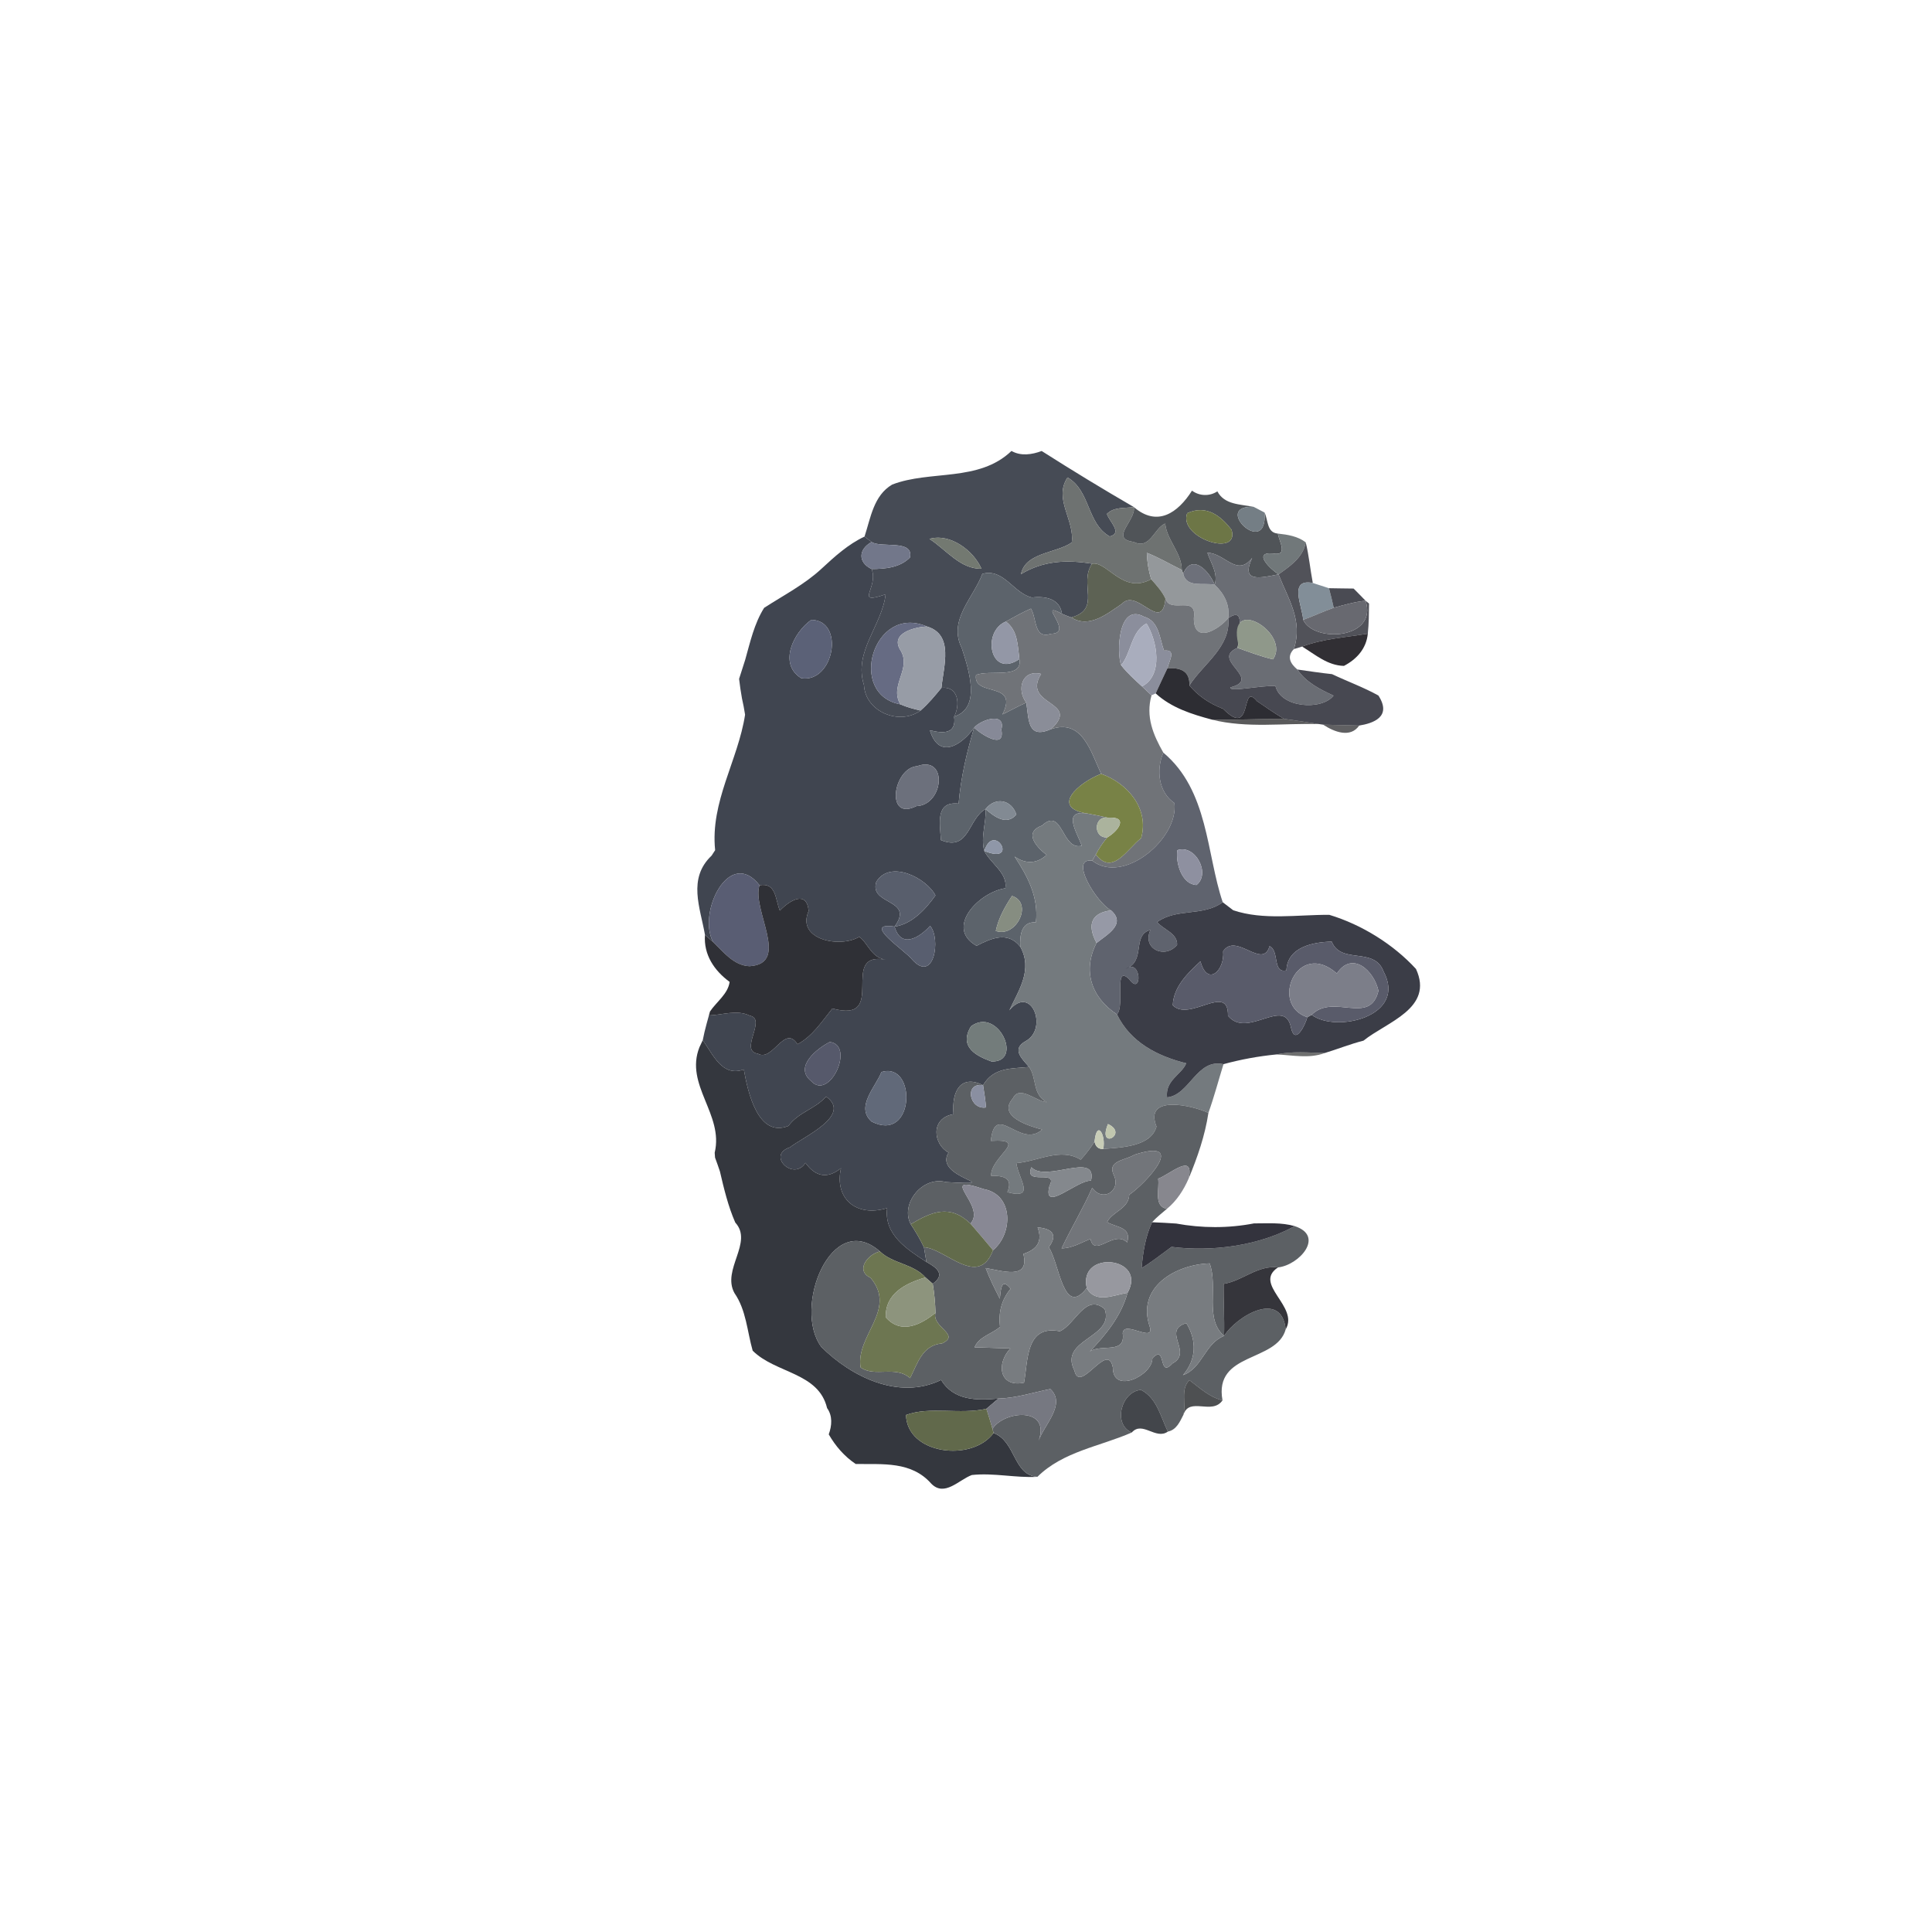 <?xml version="1.0" encoding="UTF-8" ?>
<!DOCTYPE svg PUBLIC "-//W3C//DTD SVG 1.1//EN" "http://www.w3.org/Graphics/SVG/1.1/DTD/svg11.dtd">
<svg width="384pt" height="384pt" viewBox="0 0 384 384" version="1.1" xmlns="http://www.w3.org/2000/svg">
<g id="#00000010">
</g>
<g id="#0000001a">
</g>
<g id="#00000022">
</g>
<g id="#191b2176">
</g>
<g id="#464b55fd">
<path fill="#464b55" opacity="1.00" d=" M 177.33 96.31 C 184.90 93.39 194.53 95.87 201.04 89.63 C 202.91 90.70 205.12 90.36 207.04 89.64 C 213.07 93.48 219.18 97.20 225.37 100.79 C 223.55 101.04 221.42 100.73 220.01 102.14 C 220.45 103.63 223.21 105.94 220.57 106.63 C 215.97 104.04 216.79 97.58 212.18 94.90 C 209.35 99.15 213.62 103.34 213.02 107.83 C 209.82 110.02 203.86 109.75 202.92 114.12 C 207.27 111.49 211.81 111.20 217.06 112.04 C 214.33 116.02 219.00 121.03 212.93 122.73 C 212.30 122.51 211.68 122.26 211.07 122.00 C 210.70 119.15 208.01 118.41 205.11 118.76 C 201.46 117.94 199.48 112.87 195.25 114.06 C 193.44 118.89 188.38 123.26 191.16 128.80 C 192.48 132.93 195.15 140.70 189.64 142.43 C 190.88 140.10 190.55 136.34 187.12 136.71 C 187.52 132.47 189.68 126.09 184.20 124.51 C 173.58 119.97 168.31 138.03 178.95 139.99 C 180.24 140.56 181.59 140.91 182.96 141.23 C 178.75 144.27 172.00 141.47 171.72 136.16 C 169.60 129.49 175.28 124.41 176.03 118.12 C 169.63 120.32 174.71 116.83 173.24 113.10 C 175.94 113.08 178.86 112.84 180.87 110.80 C 181.64 107.16 175.11 108.97 173.24 107.73 C 172.88 107.46 172.18 106.92 171.83 106.65 C 173.05 102.94 173.63 98.48 177.33 96.31 M 184.73 107.11 C 188.03 109.23 190.87 113.14 195.07 113.04 C 193.53 109.49 188.92 105.92 184.73 107.11 Z" />
</g>
<g id="#6e7271ff">
<path fill="#6e7271" opacity="1.00" d=" M 212.18 94.90 C 216.79 97.58 215.97 104.04 220.57 106.63 C 223.21 105.94 220.45 103.63 220.01 102.14 C 221.42 100.73 223.55 101.04 225.37 100.79 C 225.78 103.51 220.43 107.07 225.33 107.71 C 228.60 109.32 229.36 104.99 231.59 104.06 C 231.95 107.44 234.87 109.83 234.89 113.27 C 232.57 112.15 230.35 110.81 227.94 109.88 C 227.99 111.66 228.28 113.42 228.80 115.12 C 223.18 118.22 220.08 111.49 217.06 112.04 C 211.81 111.20 207.27 111.49 202.92 114.12 C 203.86 109.75 209.82 110.02 213.02 107.83 C 213.62 103.34 209.35 99.15 212.18 94.90 Z" />
</g>
<g id="#262b2f8f">
</g>
<g id="#4d5155fa">
<path fill="#4d5155" opacity="0.98" d=" M 225.37 100.79 C 230.03 104.79 234.11 101.95 236.92 97.52 C 238.38 98.61 240.43 98.68 241.96 97.66 C 243.37 100.34 246.47 100.20 249.17 100.74 C 240.70 100.39 252.00 111.20 251.34 101.87 C 252.08 103.39 251.77 105.88 253.98 106.05 C 254.28 107.70 256.09 110.59 252.99 110.00 C 248.86 109.66 252.57 113.19 254.12 114.16 C 250.49 114.87 246.54 115.87 248.87 110.89 C 245.84 114.80 243.48 109.93 239.98 109.86 C 240.67 111.94 242.14 113.94 241.43 116.23 C 240.40 113.62 236.98 109.82 235.17 114.03 L 234.89 113.27 C 234.87 109.83 231.95 107.44 231.59 104.06 C 229.36 104.99 228.60 109.32 225.33 107.71 C 220.43 107.07 225.78 103.51 225.37 100.79 M 235.96 102.00 C 234.13 106.92 246.52 110.93 244.77 105.27 C 242.69 102.63 239.86 100.22 235.96 102.00 Z" />
</g>
<g id="#717b83f9">
<path fill="#717b83" opacity="0.98" d=" M 251.34 101.87 C 252.00 111.20 240.70 100.39 249.17 100.74 C 249.71 101.02 250.80 101.59 251.34 101.87 Z" />
</g>
<g id="#6d7646ff">
<path fill="#6d7646" opacity="1.00" d=" M 235.96 102.00 C 239.86 100.22 242.69 102.63 244.77 105.27 C 246.52 110.93 234.13 106.92 235.96 102.00 Z" />
</g>
<g id="#6e7577fa">
<path fill="#6e7577" opacity="0.98" d=" M 253.98 106.05 C 255.91 106.26 257.94 106.57 259.53 107.80 C 259.00 110.79 256.41 112.52 254.12 114.16 C 252.57 113.19 248.86 109.66 252.99 110.00 C 256.09 110.59 254.28 107.70 253.98 106.05 Z" />
</g>
<g id="#404550fe">
<path fill="#404550" opacity="1.00" d=" M 163.28 113.04 C 165.90 110.62 168.57 108.17 171.83 106.65 C 172.18 106.92 172.88 107.46 173.24 107.73 C 170.62 109.13 170.47 111.80 173.24 113.10 C 174.71 116.83 169.63 120.32 176.03 118.12 C 175.28 124.41 169.60 129.49 171.72 136.16 C 172.00 141.47 178.75 144.27 182.96 141.23 C 184.51 139.88 185.83 138.30 187.12 136.71 C 190.55 136.34 190.88 140.10 189.64 142.43 C 190.13 145.91 187.46 145.83 184.82 145.14 C 186.58 151.01 191.11 148.17 193.62 144.62 C 192.12 149.62 190.98 154.55 190.53 159.73 C 185.91 159.22 186.79 163.54 187.02 166.98 C 192.69 169.30 192.38 162.72 195.89 160.81 C 196.05 163.58 194.86 166.41 195.64 169.13 C 196.88 171.64 200.32 173.51 199.82 176.55 C 194.57 177.32 187.73 184.41 194.10 187.99 C 197.03 186.48 200.29 185.02 202.78 188.16 C 205.31 192.69 202.53 196.73 200.62 200.80 C 205.00 195.54 208.37 204.43 203.90 206.91 C 201.04 208.47 202.98 210.31 204.55 212.07 C 200.98 212.43 197.52 212.11 195.39 215.69 C 191.09 213.55 189.11 216.67 189.52 221.45 C 184.84 222.23 185.50 227.50 188.54 229.08 C 185.31 234.26 200.83 235.68 188.03 234.95 C 183.28 233.67 178.88 239.34 181.02 243.33 C 181.99 244.79 182.88 246.31 183.64 247.90 C 183.76 248.63 184.01 250.09 184.13 250.82 C 180.26 248.30 175.66 245.38 176.33 240.12 C 170.05 242.02 165.79 238.09 167.16 232.18 C 164.44 234.38 162.07 233.88 160.09 231.12 C 157.72 234.86 152.28 229.58 157.00 228.04 C 159.60 225.99 169.46 221.69 164.20 217.95 C 161.98 220.45 158.72 221.04 156.71 223.78 C 150.64 226.23 148.63 217.02 147.84 212.56 C 143.53 214.13 141.74 209.60 139.68 206.74 C 139.77 206.34 139.94 205.54 140.02 205.14 C 140.29 204.03 140.59 202.92 140.90 201.83 C 143.59 201.74 146.50 200.61 149.04 201.88 C 152.48 202.56 146.81 208.85 150.63 209.43 C 153.61 211.13 155.92 203.50 158.51 207.55 C 161.50 205.95 163.37 203.01 165.44 200.45 C 176.76 203.54 166.48 188.97 176.05 190.75 C 173.23 190.41 172.47 187.39 170.79 186.20 C 166.96 188.49 158.20 186.78 160.73 181.06 C 160.34 176.86 156.93 178.97 155.00 180.99 C 154.09 178.77 154.29 175.36 150.96 175.95 C 144.98 168.26 138.55 181.41 141.74 187.24 C 141.33 186.88 140.52 186.17 140.12 185.81 C 139.17 180.38 136.64 174.62 141.43 170.07 C 141.60 169.80 141.96 169.25 142.14 168.98 C 141.14 159.35 146.69 151.16 148.09 142.05 C 147.92 140.96 147.72 139.88 147.47 138.80 C 147.24 137.51 147.05 136.22 146.90 134.93 C 147.30 133.66 147.72 132.41 148.11 131.15 C 149.11 127.62 149.90 123.95 151.88 120.81 C 155.74 118.32 159.89 116.18 163.28 113.04 M 161.26 123.20 C 157.74 125.64 154.62 131.96 159.26 134.80 C 165.76 135.80 167.99 123.32 161.26 123.20 M 182.29 152.28 C 177.46 152.66 175.94 163.35 182.13 160.22 C 187.59 160.05 188.49 150.05 182.29 152.28 M 174.18 175.26 C 172.66 179.97 181.89 178.58 177.80 184.17 C 181.32 183.68 184.06 180.60 185.93 177.97 C 184.15 174.53 176.92 170.79 174.18 175.26 M 181.28 190.70 C 185.65 195.59 187.06 186.56 184.87 184.02 C 182.73 186.40 179.08 188.62 177.80 184.17 C 171.02 183.19 179.97 188.96 181.28 190.70 M 192.99 203.99 C 190.43 208.21 194.32 209.98 197.07 210.98 C 203.49 211.18 198.36 199.99 192.99 203.99 M 164.91 207.11 C 162.36 208.42 157.79 212.04 161.18 214.83 C 164.89 218.98 170.02 207.65 164.91 207.11 M 175.19 213.08 C 174.02 216.07 169.98 220.02 173.23 222.92 C 181.91 227.32 182.25 210.88 175.19 213.08 Z" />
</g>
<g id="#737971ff">
<path fill="#737971" opacity="1.00" d=" M 184.73 107.11 C 188.92 105.92 193.53 109.49 195.07 113.04 C 190.87 113.14 188.03 109.23 184.73 107.11 Z" />
</g>
<g id="#72778aff">
<path fill="#72778a" opacity="1.00" d=" M 173.24 107.73 C 175.11 108.97 181.64 107.16 180.87 110.80 C 178.86 112.84 175.94 113.08 173.24 113.10 C 170.47 111.80 170.62 109.13 173.24 107.73 Z" />
</g>
<g id="#4a4b52f5">
<path fill="#4a4b52" opacity="0.96" d=" M 259.53 107.80 C 260.17 110.45 260.42 113.18 260.93 115.87 C 256.04 114.94 258.84 120.47 259.02 123.20 C 261.18 127.85 273.93 127.03 271.42 119.40 L 272.11 119.97 C 272.08 121.96 272.08 123.96 271.86 125.95 C 267.48 126.68 263.00 126.94 258.81 128.51 C 258.40 128.64 257.57 128.89 257.15 129.02 C 259.05 123.39 255.97 118.91 254.12 114.16 C 256.41 112.52 259.00 110.79 259.53 107.80 Z" />
</g>
<g id="#94989bff">
<path fill="#94989b" opacity="1.00" d=" M 227.94 109.88 C 230.35 110.81 232.57 112.15 234.89 113.27 L 235.17 114.03 C 235.80 116.93 239.30 115.74 241.43 116.23 C 243.32 118.00 244.47 120.19 244.13 122.86 C 242.09 125.25 237.24 128.07 237.29 122.83 C 237.98 118.11 232.59 122.09 231.65 119.00 C 230.97 117.53 229.86 116.32 228.80 115.12 C 228.28 113.42 227.99 111.66 227.94 109.88 Z" />
</g>
<g id="#6a6d74ff">
<path fill="#6a6d74" opacity="1.00" d=" M 239.98 109.86 C 243.48 109.93 245.84 114.80 248.87 110.89 C 246.54 115.87 250.49 114.87 254.12 114.16 C 255.97 118.91 259.05 123.39 257.15 129.02 C 255.70 130.52 256.47 131.91 257.86 133.07 C 259.59 135.63 262.33 137.00 265.05 138.26 C 262.67 141.29 254.54 140.68 253.51 136.36 C 250.77 136.16 244.30 137.64 244.53 136.63 C 251.13 134.94 240.44 131.11 245.96 128.77 C 248.29 129.59 250.61 130.48 253.02 131.05 C 256.62 125.88 243.78 118.02 246.11 128.02 C 246.14 125.34 247.57 120.51 244.13 122.86 C 244.47 120.19 243.32 118.00 241.43 116.23 C 242.14 113.94 240.67 111.94 239.98 109.86 Z" />
</g>
<g id="#5d6254ff">
<path fill="#5d6254" opacity="1.00" d=" M 217.06 112.04 C 220.08 111.49 223.18 118.22 228.80 115.12 C 229.86 116.32 230.97 117.53 231.65 119.00 C 230.94 126.05 226.00 116.76 223.01 120.00 C 220.06 121.99 216.49 124.98 212.93 122.73 C 219.00 121.03 214.33 116.02 217.06 112.04 Z" />
</g>
<g id="#6d707aff">
<path fill="#6d707a" opacity="1.00" d=" M 235.17 114.03 C 236.98 109.82 240.40 113.62 241.43 116.23 C 239.30 115.74 235.80 116.93 235.17 114.03 Z" />
</g>
<g id="#0000002b">
</g>
<g id="#5c636bff">
<path fill="#5c636b" opacity="1.00" d=" M 195.25 114.06 C 199.48 112.87 201.46 117.94 205.11 118.76 C 208.01 118.41 210.70 119.15 211.07 122.00 C 205.81 119.16 213.70 125.90 208.92 125.97 C 205.43 127.11 206.12 123.00 204.91 120.97 C 203.19 121.71 201.56 122.65 199.92 123.54 C 195.05 125.55 196.80 134.96 202.61 131.00 C 203.37 135.08 196.54 133.03 193.99 134.17 C 193.35 138.64 202.66 135.26 199.24 142.00 C 200.83 141.23 202.36 140.35 203.98 139.65 C 204.50 142.94 204.17 147.01 208.88 144.93 C 215.07 142.80 216.76 149.26 218.86 153.81 C 214.38 155.53 208.62 160.57 216.21 161.71 C 210.97 160.83 214.05 165.43 215.02 168.10 C 210.97 169.15 211.26 160.25 207.12 164.08 C 203.35 165.46 206.00 168.34 208.02 169.93 C 206.07 171.73 203.79 171.74 201.66 170.25 C 204.28 174.24 206.45 178.32 205.90 183.31 C 202.99 183.17 202.69 185.81 202.78 188.16 C 200.29 185.02 197.03 186.48 194.10 187.99 C 187.73 184.41 194.57 177.32 199.82 176.55 C 200.32 173.51 196.88 171.64 195.64 169.13 C 202.70 172.02 197.59 163.14 195.64 169.13 C 194.86 166.41 196.05 163.58 195.89 160.81 C 197.58 162.29 200.07 164.18 202.01 161.90 C 201.04 158.92 197.83 158.32 195.89 160.81 C 192.38 162.72 192.69 169.30 187.02 166.98 C 186.79 163.54 185.91 159.22 190.53 159.73 C 190.98 154.55 192.12 149.62 193.62 144.62 C 195.02 145.98 199.83 149.09 199.02 145.02 C 199.98 141.43 195.01 143.00 193.62 144.62 C 191.11 148.17 186.58 151.01 184.82 145.14 C 187.46 145.83 190.13 145.91 189.64 142.43 C 195.15 140.70 192.48 132.93 191.16 128.80 C 188.38 123.26 193.44 118.89 195.25 114.06 M 201.14 178.07 C 199.74 180.21 198.44 182.50 197.92 185.03 C 201.98 186.49 205.44 179.45 201.14 178.07 Z" />
</g>
<g id="#828e98fc">
<path fill="#828e98" opacity="1.00" d=" M 259.02 123.20 C 258.84 120.47 256.04 114.94 260.93 115.87 C 262.00 116.21 263.07 116.55 264.14 116.91 C 264.49 118.20 264.80 119.49 265.09 120.80 C 263.03 121.52 261.07 122.45 259.02 123.20 Z" />
</g>
<g id="#383942e7">
<path fill="#383942" opacity="0.91" d=" M 264.14 116.91 C 265.77 116.95 267.40 116.95 269.04 116.98 C 269.84 117.77 270.63 118.59 271.42 119.40 C 269.26 119.62 267.17 120.22 265.09 120.80 C 264.80 119.49 264.49 118.20 264.14 116.91 Z" />
</g>
<g id="#707378ff">
<path fill="#707378" opacity="1.00" d=" M 223.01 120.00 C 226.00 116.76 230.94 126.05 231.65 119.00 C 232.59 122.09 237.98 118.11 237.29 122.83 C 237.24 128.07 242.09 125.25 244.13 122.86 C 244.66 128.57 239.20 131.89 236.40 136.24 C 236.54 133.33 234.56 132.65 232.03 132.83 C 232.34 131.38 233.93 129.02 231.35 129.31 C 230.46 126.85 230.39 123.44 227.37 122.57 C 222.19 119.73 221.91 129.79 222.84 132.23 C 224.06 133.78 225.53 135.10 226.98 136.43 C 227.60 137.03 228.23 137.61 228.87 138.20 C 227.69 142.44 229.18 146.00 231.22 149.59 C 229.78 152.96 230.21 157.43 233.43 159.62 C 234.29 166.63 223.35 175.92 217.09 171.07 C 217.26 170.76 217.62 170.14 217.80 169.83 C 221.12 174.18 224.03 168.73 226.81 166.59 C 228.48 160.70 224.05 155.62 218.86 153.81 C 216.76 149.26 215.07 142.80 208.88 144.93 C 215.03 139.28 202.95 140.34 206.93 133.94 C 203.11 133.01 202.00 137.05 203.98 139.65 C 202.36 140.35 200.83 141.23 199.24 142.00 C 202.66 135.26 193.35 138.64 193.99 134.17 C 196.54 133.03 203.37 135.08 202.61 131.00 C 202.26 128.26 202.31 125.29 199.92 123.54 C 201.56 122.65 203.19 121.71 204.91 120.97 C 206.12 123.00 205.43 127.11 208.92 125.97 C 213.70 125.90 205.81 119.16 211.07 122.00 C 211.68 122.26 212.30 122.51 212.93 122.73 C 216.49 124.98 220.06 121.99 223.01 120.00 Z" />
</g>
<g id="#686970ff">
<path fill="#686970" opacity="1.00" d=" M 265.09 120.80 C 267.17 120.22 269.26 119.62 271.42 119.40 C 273.93 127.03 261.18 127.85 259.02 123.20 C 261.07 122.45 263.03 121.52 265.09 120.80 Z" />
</g>
<g id="#8b8e9cff">
<path fill="#8b8e9c" opacity="1.00" d=" M 222.84 132.23 C 221.91 129.79 222.19 119.73 227.37 122.57 C 230.39 123.44 230.46 126.85 231.35 129.31 C 233.93 129.02 232.34 131.38 232.03 132.83 C 231.25 134.49 230.46 136.15 229.70 137.82 L 228.87 138.20 C 228.23 137.61 227.60 137.03 226.98 136.43 C 231.26 134.21 230.02 127.38 227.87 123.91 C 224.79 125.58 224.90 129.67 222.84 132.23 Z" />
</g>
<g id="#474851fb">
<path fill="#474851" opacity="1.00" d=" M 244.13 122.86 C 247.57 120.51 246.14 125.34 246.11 128.02 L 245.96 128.77 C 240.44 131.11 251.13 134.94 244.53 136.63 C 244.30 137.64 250.77 136.16 253.51 136.36 C 254.54 140.68 262.67 141.29 265.05 138.26 C 262.33 137.00 259.59 135.63 257.86 133.07 C 260.15 133.39 262.44 133.75 264.75 133.99 C 267.81 135.44 271.01 136.60 273.97 138.24 C 276.74 142.53 272.83 143.78 270.15 144.21 C 268.36 144.16 264.77 144.07 262.98 144.03 L 262.21 143.92 C 259.86 143.55 257.51 143.20 255.17 142.87 C 253.35 141.77 251.57 140.56 249.83 139.35 C 246.46 135.25 249.17 147.05 243.11 140.89 C 240.32 139.81 238.09 138.26 236.40 136.24 C 239.20 131.89 244.66 128.57 244.13 122.86 Z" />
</g>
<g id="#5b6177ff">
<path fill="#5b6177" opacity="1.00" d=" M 161.26 123.20 C 167.99 123.32 165.76 135.80 159.26 134.80 C 154.62 131.96 157.74 125.64 161.26 123.20 Z" />
</g>
<g id="#8f988aff">
<path fill="#8f988a" opacity="1.00" d=" M 246.11 128.02 C 243.78 118.02 256.62 125.88 253.02 131.05 C 250.61 130.48 248.29 129.59 245.96 128.77 L 246.11 128.02 Z" />
</g>
<g id="#666b83ff">
<path fill="#666b83" opacity="1.00" d=" M 178.95 139.99 C 168.31 138.03 173.58 119.97 184.20 124.51 C 181.81 124.65 176.98 125.82 178.88 129.09 C 181.37 132.86 176.68 136.17 178.95 139.99 Z" />
</g>
<g id="#9397a6ff">
<path fill="#9397a6" opacity="1.00" d=" M 202.61 131.00 C 196.80 134.96 195.05 125.55 199.92 123.54 C 202.31 125.29 202.26 128.26 202.61 131.00 Z" />
</g>
<g id="#a9adbdff">
<path fill="#a9adbd" opacity="1.00" d=" M 222.84 132.23 C 224.90 129.67 224.79 125.58 227.87 123.91 C 230.02 127.38 231.26 134.21 226.98 136.43 C 225.53 135.10 224.06 133.78 222.84 132.23 Z" />
</g>
<g id="#979ca6ff">
<path fill="#979ca6" opacity="1.00" d=" M 178.88 129.09 C 176.98 125.82 181.81 124.65 184.20 124.51 C 189.68 126.09 187.52 132.47 187.12 136.71 C 185.83 138.30 184.51 139.88 182.96 141.23 C 181.59 140.91 180.24 140.56 178.95 139.99 C 176.68 136.17 181.37 132.86 178.88 129.09 Z" />
</g>
<g id="#232126ec">
<path fill="#232126" opacity="0.93" d=" M 258.81 128.51 C 263.00 126.94 267.48 126.68 271.86 125.95 C 271.58 128.90 269.67 131.02 267.12 132.35 C 263.87 132.28 261.43 130.11 258.81 128.51 Z" />
</g>
<g id="#07070845">
</g>
<g id="#00000037">
</g>
<g id="#29292ffa">
<path fill="#29292f" opacity="0.98" d=" M 232.03 132.83 C 234.56 132.65 236.54 133.33 236.40 136.24 C 238.09 138.26 240.32 139.81 243.11 140.89 C 249.17 147.05 246.46 135.25 249.83 139.35 C 251.57 140.56 253.35 141.77 255.17 142.87 C 250.41 142.88 245.67 143.11 240.92 143.04 C 236.90 141.97 232.83 140.69 229.70 137.82 C 230.46 136.15 231.25 134.49 232.03 132.83 Z" />
</g>
<g id="#8a8d98ff">
<path fill="#8a8d98" opacity="1.00" d=" M 203.98 139.65 C 202.00 137.05 203.11 133.01 206.93 133.94 C 202.95 140.34 215.03 139.28 208.88 144.93 C 204.17 147.01 204.50 142.94 203.98 139.65 Z" />
</g>
<g id="#00000047">
</g>
<g id="#00000057">
</g>
<g id="#0000006c">
</g>
<g id="#01010182">
</g>
<g id="#868997ff">
<path fill="#868997" opacity="1.00" d=" M 193.62 144.62 C 195.01 143.00 199.98 141.43 199.02 145.02 C 199.83 149.09 195.02 145.98 193.62 144.62 Z" />
</g>
<g id="#141416b3">
<path fill="#141416" opacity="0.70" d=" M 240.92 143.04 C 245.67 143.11 250.41 142.88 255.17 142.87 C 257.51 143.20 259.86 143.55 262.21 143.92 C 255.12 143.70 247.89 144.79 240.92 143.04 Z" />
</g>
<g id="#161619ae">
<path fill="#161619" opacity="0.68" d=" M 262.98 144.03 C 264.77 144.07 268.36 144.16 270.15 144.21 C 268.41 146.73 265.21 145.50 262.98 144.03 Z" />
</g>
<g id="#5f636efc">
<path fill="#5f636e" opacity="1.00" d=" M 231.22 149.59 C 240.23 157.14 239.76 169.68 243.03 179.33 C 239.08 182.21 233.96 180.44 229.99 183.26 C 231.26 184.82 234.06 185.47 233.96 187.80 C 231.60 190.68 226.93 188.65 228.65 184.84 C 224.89 185.83 227.85 191.06 223.75 192.55 C 226.98 190.38 227.01 198.20 224.45 194.63 C 221.25 191.52 223.68 199.85 222.00 201.61 C 216.90 198.28 215.11 192.89 217.95 187.42 C 219.99 185.78 223.93 183.68 220.83 180.95 C 217.89 179.35 212.41 170.39 217.09 171.07 C 223.35 175.92 234.29 166.63 233.43 159.62 C 230.21 157.43 229.78 152.96 231.22 149.59 M 234.00 168.98 C 233.63 171.54 234.90 175.78 237.81 175.90 C 240.70 173.66 237.57 167.73 234.00 168.98 Z" />
</g>
<g id="#6c707cff">
<path fill="#6c707c" opacity="1.00" d=" M 182.29 152.28 C 188.49 150.05 187.59 160.05 182.13 160.22 C 175.94 163.35 177.46 152.66 182.29 152.28 Z" />
</g>
<g id="#788246ff">
<path fill="#788246" opacity="1.00" d=" M 216.21 161.71 C 208.62 160.57 214.38 155.53 218.86 153.81 C 224.05 155.62 228.48 160.70 226.81 166.59 C 224.03 168.73 221.12 174.18 217.80 169.83 C 218.43 168.62 219.20 167.49 220.08 166.44 C 222.35 165.12 224.36 162.24 220.20 162.52 C 218.87 162.22 217.54 161.97 216.21 161.71 Z" />
</g>
<g id="#00000044">
</g>
<g id="#828a93ff">
<path fill="#828a93" opacity="1.00" d=" M 195.89 160.81 C 197.83 158.32 201.04 158.92 202.01 161.90 C 200.07 164.18 197.58 162.29 195.89 160.81 Z" />
</g>
<g id="#747a7eff">
<path fill="#747a7e" opacity="1.00" d=" M 215.02 168.10 C 214.05 165.43 210.97 160.83 216.21 161.71 C 217.54 161.97 218.87 162.22 220.20 162.52 C 217.32 162.13 217.26 166.64 220.08 166.44 C 219.20 167.49 218.43 168.62 217.80 169.83 C 217.62 170.14 217.26 170.76 217.09 171.07 C 212.41 170.39 217.89 179.35 220.83 180.95 C 217.19 181.40 215.86 183.53 217.95 187.42 C 215.11 192.89 216.90 198.28 222.00 201.61 C 224.70 207.17 230.02 209.90 235.77 211.33 C 234.94 213.52 231.55 214.69 231.96 218.11 C 236.45 217.67 237.84 210.32 243.18 211.51 C 242.18 214.74 241.32 218.01 240.18 221.20 C 236.89 219.64 227.31 217.52 229.86 223.92 C 228.77 227.88 222.97 228.07 219.28 228.36 C 219.85 225.56 217.99 222.44 217.55 226.92 C 216.73 228.18 215.82 229.39 214.80 230.50 C 210.78 228.01 206.27 230.84 202.00 231.18 C 202.47 234.42 205.95 238.46 200.22 236.96 C 201.40 234.12 199.50 233.67 196.99 233.70 C 196.85 229.85 204.82 226.27 196.94 226.76 C 197.77 218.76 202.78 228.48 207.14 224.51 C 204.45 223.80 198.18 221.87 201.31 218.32 C 202.59 215.58 205.90 218.88 208.04 219.08 C 205.16 217.50 206.11 214.32 204.55 212.07 C 202.98 210.31 201.04 208.47 203.90 206.91 C 208.37 204.43 205.00 195.54 200.62 200.80 C 202.53 196.73 205.31 192.69 202.78 188.16 C 202.69 185.81 202.99 183.17 205.90 183.31 C 206.45 178.32 204.28 174.24 201.66 170.25 C 203.79 171.74 206.07 171.73 208.02 169.93 C 206.00 168.34 203.35 165.46 207.12 164.08 C 211.26 160.25 210.97 169.15 215.02 168.10 M 220.22 223.41 C 218.01 228.77 224.46 225.39 220.22 223.41 Z" />
</g>
<g id="#abb39dff">
<path fill="#abb39d" opacity="1.00" d=" M 220.08 166.44 C 217.26 166.64 217.32 162.13 220.20 162.52 C 224.36 162.24 222.35 165.12 220.08 166.44 Z" />
</g>
<g id="#8f97a8ff">
<path fill="#8f97a8" opacity="1.00" d=" M 195.64 169.13 C 202.70 172.02 197.59 163.14 195.64 169.13 Z" />
</g>
<g id="#8e90a0ff">
<path fill="#8e90a0" opacity="1.00" d=" M 234.00 168.98 C 237.57 167.73 240.70 173.66 237.81 175.90 C 234.90 175.78 233.63 171.54 234.00 168.98 Z" />
</g>
<g id="#595d73ff">
<path fill="#595d73" opacity="1.00" d=" M 141.74 187.24 C 138.55 181.41 144.98 168.26 150.96 175.95 C 149.37 180.82 157.18 191.52 148.99 192.04 C 145.88 191.93 143.80 189.22 141.74 187.24 Z" />
</g>
<g id="#585e6cff">
<path fill="#585e6c" opacity="1.00" d=" M 174.18 175.26 C 176.92 170.79 184.15 174.53 185.93 177.97 C 184.06 180.60 181.32 183.68 177.80 184.17 C 181.89 178.58 172.66 179.97 174.18 175.26 Z" />
</g>
<g id="#2f3036fe">
<path fill="#2f3036" opacity="1.00" d=" M 150.96 175.95 C 154.29 175.36 154.09 178.77 155.00 180.99 C 156.93 178.97 160.34 176.86 160.73 181.06 C 158.20 186.78 166.96 188.49 170.79 186.20 C 172.47 187.39 173.23 190.41 176.05 190.75 C 166.48 188.97 176.76 203.54 165.44 200.45 C 163.37 203.01 161.50 205.95 158.51 207.55 C 155.92 203.50 153.61 211.13 150.63 209.43 C 146.81 208.85 152.48 202.56 149.04 201.88 C 146.50 200.61 143.59 201.74 140.90 201.83 L 141.11 201.05 C 142.40 199.12 144.70 197.55 145.02 195.16 C 141.97 192.92 139.82 189.76 140.12 185.81 C 140.52 186.17 141.33 186.88 141.74 187.24 C 143.80 189.22 145.88 191.93 148.99 192.04 C 157.18 191.52 149.37 180.82 150.96 175.95 Z" />
</g>
<g id="#868d81ff">
<path fill="#868d81" opacity="1.00" d=" M 201.14 178.07 C 205.44 179.45 201.98 186.49 197.92 185.03 C 198.44 182.50 199.74 180.21 201.14 178.07 Z" />
</g>
<g id="#3b3d47fc">
<path fill="#3b3d47" opacity="1.00" d=" M 243.03 179.33 C 243.71 179.86 244.41 180.39 245.11 180.92 C 251.14 182.95 257.85 181.79 264.21 181.83 C 270.68 183.78 276.99 187.73 281.44 192.59 C 285.05 200.44 275.63 203.11 271.00 206.84 C 268.38 207.50 265.88 208.52 263.29 209.30 C 260.06 209.22 256.85 208.90 253.69 209.58 C 250.12 209.93 246.63 210.57 243.18 211.51 C 237.84 210.32 236.45 217.67 231.96 218.11 C 231.55 214.69 234.94 213.52 235.77 211.33 C 230.02 209.90 224.70 207.17 222.00 201.61 C 223.68 199.85 221.25 191.52 224.45 194.63 C 227.01 198.20 226.98 190.38 223.75 192.55 C 227.85 191.06 224.89 185.83 228.65 184.84 C 226.93 188.65 231.60 190.68 233.96 187.80 C 234.06 185.47 231.26 184.82 229.99 183.26 C 233.96 180.44 239.08 182.21 243.03 179.33 M 255.69 192.87 C 252.84 193.54 254.35 188.94 252.33 188.06 C 250.97 192.82 245.68 185.24 243.11 189.07 C 243.47 192.90 239.97 196.20 238.60 191.07 C 236.07 193.40 233.23 196.15 233.10 199.81 C 236.43 203.20 244.20 195.21 244.07 201.89 C 247.94 206.63 255.40 197.83 256.62 204.36 C 257.45 207.82 259.44 203.68 259.84 202.18 L 260.70 201.70 C 265.54 205.39 279.81 202.02 274.97 193.04 C 273.12 188.12 266.54 191.76 264.69 187.16 C 261.16 187.23 255.86 188.16 255.69 192.87 Z" />
</g>
<g id="#9699a6ff">
<path fill="#9699a6" opacity="1.00" d=" M 217.95 187.42 C 215.86 183.53 217.19 181.40 220.83 180.95 C 223.93 183.68 219.99 185.78 217.95 187.42 Z" />
</g>
<g id="#09090a59">
</g>
<g id="#585e6fff">
<path fill="#585e6f" opacity="1.00" d=" M 181.28 190.70 C 179.97 188.96 171.02 183.19 177.80 184.17 C 179.08 188.62 182.73 186.40 184.87 184.02 C 187.06 186.56 185.65 195.59 181.28 190.70 Z" />
</g>
<g id="#595b6aff">
<path fill="#595b6a" opacity="1.00" d=" M 255.69 192.87 C 255.86 188.16 261.16 187.23 264.69 187.16 C 266.54 191.76 273.12 188.12 274.97 193.04 C 279.81 202.02 265.54 205.39 260.70 201.70 C 265.03 197.35 272.30 203.94 273.98 196.93 C 273.11 192.95 268.79 188.88 265.71 193.48 C 257.88 186.58 252.26 199.72 259.84 202.18 C 259.44 203.68 257.45 207.82 256.62 204.36 C 255.40 197.83 247.94 206.63 244.07 201.89 C 244.20 195.21 236.43 203.20 233.10 199.81 C 233.23 196.15 236.07 193.40 238.60 191.07 C 239.97 196.20 243.47 192.90 243.11 189.07 C 245.68 185.24 250.97 192.82 252.33 188.06 C 254.35 188.94 252.84 193.54 255.69 192.87 Z" />
</g>
<g id="#00000054">
</g>
<g id="#7c7e89ff">
<path fill="#7c7e89" opacity="1.00" d=" M 265.71 193.48 C 268.79 188.88 273.11 192.95 273.98 196.93 C 272.30 203.94 265.03 197.35 260.70 201.70 L 259.84 202.18 C 252.26 199.72 257.88 186.58 265.71 193.48 Z" />
</g>
<g id="#00000064">
</g>
<g id="#737c7bff">
<path fill="#737c7b" opacity="1.00" d=" M 192.99 203.99 C 198.36 199.99 203.49 211.18 197.07 210.98 C 194.32 209.98 190.43 208.21 192.99 203.99 Z" />
</g>
<g id="#00000045">
</g>
<g id="#0000007b">
</g>
<g id="#34373efc">
<path fill="#34373e" opacity="1.00" d=" M 139.02 208.14 C 139.18 207.79 139.52 207.09 139.68 206.74 C 141.74 209.60 143.53 214.13 147.84 212.56 C 148.63 217.02 150.64 226.23 156.71 223.78 C 158.72 221.04 161.98 220.45 164.20 217.95 C 169.46 221.69 159.60 225.99 157.00 228.04 C 152.28 229.58 157.72 234.86 160.09 231.12 C 162.07 233.88 164.44 234.38 167.16 232.18 C 165.79 238.09 170.05 242.02 176.33 240.12 C 175.66 245.38 180.26 248.30 184.13 250.82 C 186.26 251.97 187.95 253.35 185.39 255.16 C 185.03 254.85 184.31 254.22 183.95 253.90 C 181.51 251.18 177.49 251.20 174.90 248.74 C 165.23 240.24 157.48 260.00 163.26 267.73 C 169.15 273.58 178.61 278.38 187.05 274.28 C 189.56 278.35 194.00 278.38 198.43 277.98 C 197.63 278.66 196.84 279.33 196.05 280.01 C 190.82 281.21 184.79 279.48 180.08 281.24 C 180.27 289.09 193.22 290.65 197.48 284.82 C 201.94 286.49 201.34 293.20 206.19 293.53 C 201.84 293.77 197.49 292.70 193.16 293.17 C 190.59 294.12 187.72 297.59 185.09 294.88 C 181.14 290.40 175.46 291.06 170.08 290.98 C 167.83 289.48 166.06 287.42 164.72 285.09 C 165.35 283.38 165.51 281.41 164.39 279.87 C 162.70 272.75 154.15 273.00 149.60 268.46 C 148.50 264.60 148.32 260.39 145.98 257.01 C 143.40 252.33 149.78 246.96 146.14 242.99 C 144.72 239.74 143.89 236.26 143.09 232.83 C 142.78 231.90 142.46 230.99 142.12 230.08 L 142.05 229.11 C 143.89 221.47 136.04 215.66 139.02 208.14 Z" />
</g>
<g id="#56596bff">
<path fill="#56596b" opacity="1.00" d=" M 164.91 207.11 C 170.02 207.65 164.89 218.98 161.18 214.83 C 157.79 212.04 162.36 208.42 164.91 207.11 Z" />
</g>
<g id="#00000019">
</g>
<g id="#1819199d">
<path fill="#181919" opacity="0.62" d=" M 253.69 209.58 C 256.85 208.90 260.06 209.22 263.29 209.30 C 260.22 210.46 256.87 209.71 253.69 209.58 Z" />
</g>
<g id="#00000035">
</g>
<g id="#5c6064fe">
<path fill="#5c6064" opacity="1.00" d=" M 195.39 215.69 C 197.52 212.11 200.98 212.43 204.55 212.07 C 206.11 214.32 205.16 217.50 208.04 219.08 C 205.90 218.88 202.59 215.58 201.31 218.32 C 198.18 221.87 204.45 223.80 207.14 224.51 C 202.78 228.48 197.77 218.76 196.94 226.76 C 204.82 226.27 196.85 229.85 196.99 233.70 C 199.50 233.67 201.40 234.12 200.22 236.96 C 205.95 238.46 202.47 234.42 202.00 231.18 C 206.27 230.84 210.78 228.01 214.80 230.50 C 215.82 229.39 216.73 228.18 217.55 226.92 C 217.77 227.94 218.35 228.42 219.28 228.36 C 222.97 228.07 228.77 227.88 229.86 223.92 C 227.31 217.52 236.89 219.64 240.18 221.20 C 239.51 225.69 238.01 230.00 236.28 234.18 C 237.34 228.98 232.55 233.40 230.19 234.27 C 230.51 236.24 229.21 239.79 231.94 240.26 C 230.93 241.12 229.88 241.94 228.98 242.93 C 227.67 245.78 227.16 248.94 226.90 252.05 C 228.98 250.79 230.88 249.25 232.85 247.83 C 240.70 248.84 250.13 247.68 257.32 243.70 C 263.38 245.66 258.24 251.45 254.01 251.91 C 249.95 251.42 247.03 254.56 243.20 255.19 C 243.16 258.63 243.40 262.07 243.29 265.52 C 239.36 262.16 242.15 255.80 240.43 251.11 C 233.67 251.32 225.85 255.81 228.51 263.65 C 229.63 267.12 223.32 262.24 223.15 265.00 C 223.74 269.24 219.02 267.06 216.62 268.61 C 219.84 265.27 222.86 261.51 224.11 256.96 C 228.15 249.77 214.25 248.31 216.00 256.01 C 211.32 262.07 210.57 250.96 208.44 247.90 C 210.32 245.40 209.12 244.20 206.23 243.95 C 207.28 246.77 206.09 248.35 203.40 249.22 C 204.73 254.56 199.06 252.52 195.91 252.04 C 196.69 254.14 197.71 256.13 198.72 258.13 C 198.92 256.27 199.02 253.81 200.87 256.15 C 199.04 258.35 198.42 260.90 198.76 263.73 C 197.13 265.17 194.58 265.64 193.70 267.79 C 195.48 267.85 199.04 267.96 200.82 268.01 C 197.93 271.09 198.65 275.84 203.53 274.82 C 204.36 270.46 203.81 263.26 210.65 264.60 C 213.67 263.31 215.77 256.91 219.57 260.19 C 221.61 265.95 210.36 266.12 213.55 272.41 C 214.66 277.27 220.16 266.36 221.19 271.80 C 221.17 277.22 229.10 273.37 229.04 269.97 C 231.89 266.94 230.13 274.15 233.03 271.00 C 237.21 268.78 230.79 264.47 235.79 262.98 C 237.92 266.45 237.80 270.21 235.12 273.32 C 238.98 271.96 239.41 267.07 243.29 265.52 C 245.87 261.50 254.71 256.33 255.54 264.22 C 253.72 270.83 241.23 268.67 242.98 278.33 C 240.41 277.70 238.46 275.87 236.42 274.32 C 234.59 275.99 235.76 278.99 235.22 281.19 C 234.51 282.57 233.84 284.20 232.12 284.54 C 230.66 281.57 229.98 277.91 226.78 276.25 C 222.88 276.54 221.09 283.10 224.95 284.72 C 218.61 287.50 211.29 288.48 206.19 293.53 C 201.34 293.20 201.94 286.49 197.48 284.82 L 197.26 283.99 C 199.59 280.34 208.86 279.57 206.45 286.32 C 207.55 283.17 211.96 279.08 208.76 276.08 C 205.34 276.76 201.98 277.88 198.43 277.98 C 194.00 278.38 189.56 278.35 187.05 274.28 C 178.61 278.38 169.15 273.58 163.26 267.73 C 157.48 260.00 165.23 240.24 174.90 248.74 C 172.52 249.26 169.90 252.49 173.03 253.97 C 178.39 260.32 170.02 265.43 171.05 271.79 C 173.88 273.81 178.02 271.33 180.89 273.92 C 182.41 270.90 183.33 267.36 187.25 267.01 C 191.05 265.25 185.12 263.78 185.94 260.93 C 185.88 259.00 185.71 257.07 185.39 255.16 C 187.95 253.35 186.26 251.97 184.13 250.82 C 184.01 250.09 183.76 248.63 183.64 247.90 C 187.87 248.10 194.47 256.18 197.37 248.49 C 201.38 245.18 201.44 237.46 195.60 236.36 C 185.87 233.08 196.22 239.62 192.88 243.20 C 188.82 239.30 185.21 240.80 181.02 243.33 C 178.88 239.34 183.28 233.67 188.03 234.95 C 200.83 235.68 185.31 234.26 188.54 229.08 C 185.50 227.50 184.84 222.23 189.52 221.45 C 189.11 216.67 191.09 213.55 195.39 215.69 C 191.54 215.11 192.70 220.68 195.98 220.11 C 195.86 218.62 195.62 217.15 195.39 215.69 M 225.48 229.51 C 223.66 230.66 219.89 230.66 221.43 233.66 C 222.79 236.80 219.09 238.96 217.08 236.09 C 215.26 240.21 212.92 244.06 211.00 248.12 C 213.08 248.10 214.86 246.99 216.73 246.24 C 217.59 250.08 221.39 244.33 224.03 246.94 C 224.94 243.85 221.97 244.02 220.05 242.91 C 221.04 240.82 224.33 240.30 224.45 237.46 C 227.55 235.40 236.35 226.03 225.48 229.51 M 205.00 232.00 C 203.42 235.80 210.41 232.26 208.60 235.67 C 207.13 241.29 214.04 234.53 216.85 234.67 C 218.16 228.71 207.86 235.13 205.00 232.00 Z" />
</g>
<g id="#616979ff">
<path fill="#616979" opacity="1.00" d=" M 175.19 213.08 C 182.25 210.88 181.91 227.32 173.23 222.92 C 169.98 220.02 174.02 216.07 175.19 213.08 Z" />
</g>
<g id="#8a8fa1ff">
<path fill="#8a8fa1" opacity="1.00" d=" M 195.98 220.11 C 192.70 220.68 191.54 215.11 195.39 215.69 C 195.62 217.15 195.86 218.62 195.98 220.11 Z" />
</g>
<g id="#00000029">
</g>
<g id="#c1c7afff">
<path fill="#c1c7af" opacity="1.00" d=" M 220.22 223.41 C 224.46 225.39 218.01 228.77 220.22 223.41 Z" />
</g>
<g id="#c8cdb7ff">
<path fill="#c8cdb7" opacity="1.00" d=" M 217.55 226.92 C 217.99 222.44 219.85 225.56 219.28 228.36 C 218.35 228.42 217.77 227.94 217.55 226.92 Z" />
</g>
<g id="#72757aff">
<path fill="#72757a" opacity="1.00" d=" M 225.48 229.51 C 236.35 226.03 227.55 235.40 224.45 237.46 C 224.33 240.30 221.04 240.82 220.05 242.91 C 221.97 244.02 224.94 243.85 224.03 246.94 C 221.39 244.33 217.59 250.08 216.73 246.24 C 214.86 246.99 213.08 248.10 211.00 248.12 C 212.92 244.06 215.26 240.21 217.08 236.09 C 219.09 238.96 222.79 236.80 221.43 233.66 C 219.89 230.66 223.66 230.66 225.48 229.51 Z" />
</g>
<g id="#828289f5">
<path fill="#828289" opacity="0.96" d=" M 230.19 234.27 C 232.55 233.40 237.34 228.98 236.28 234.18 C 235.29 236.48 233.90 238.66 231.94 240.26 C 229.21 239.79 230.51 236.24 230.19 234.27 Z" />
</g>
<g id="#84888dff">
<path fill="#84888d" opacity="1.00" d=" M 205.00 232.00 C 207.86 235.13 218.16 228.71 216.85 234.67 C 214.04 234.53 207.13 241.29 208.60 235.67 C 210.41 232.26 203.42 235.80 205.00 232.00 Z" />
</g>
<g id="#00000020">
</g>
<g id="#888894ff">
<path fill="#888894" opacity="1.00" d=" M 192.88 243.20 C 196.22 239.62 185.87 233.08 195.60 236.36 C 201.44 237.46 201.38 245.18 197.37 248.49 C 195.89 246.71 194.40 244.94 192.88 243.20 Z" />
</g>
<g id="#626b4bff">
<path fill="#626b4b" opacity="1.00" d=" M 181.02 243.33 C 185.21 240.80 188.82 239.30 192.88 243.20 C 194.40 244.94 195.89 246.71 197.37 248.49 C 194.47 256.18 187.87 248.10 183.64 247.90 C 182.88 246.31 181.99 244.79 181.02 243.33 Z" />
</g>
<g id="#2f2f39f9">
<path fill="#2f2f39" opacity="0.98" d=" M 228.98 242.93 C 230.58 242.98 232.18 243.09 233.78 243.19 C 238.88 244.12 244.13 244.15 249.24 243.16 C 251.93 243.17 254.68 242.94 257.32 243.70 C 250.13 247.68 240.70 248.84 232.85 247.83 C 230.88 249.25 228.98 250.79 226.90 252.05 C 227.16 248.94 227.67 245.78 228.98 242.93 Z" />
</g>
<g id="#0a0a0b6b">
</g>
<g id="#787c80ff">
<path fill="#787c80" opacity="1.00" d=" M 206.23 243.95 C 209.12 244.20 210.32 245.40 208.44 247.90 C 210.57 250.96 211.32 262.07 216.00 256.01 C 217.80 259.20 221.30 257.38 224.11 256.96 C 222.86 261.51 219.84 265.27 216.62 268.61 C 219.02 267.06 223.74 269.24 223.15 265.00 C 223.32 262.24 229.63 267.12 228.51 263.65 C 225.85 255.81 233.67 251.32 240.43 251.11 C 242.15 255.80 239.36 262.16 243.29 265.52 C 239.41 267.07 238.98 271.96 235.12 273.32 C 237.80 270.21 237.92 266.45 235.79 262.98 C 230.79 264.47 237.21 268.78 233.03 271.00 C 230.13 274.15 231.89 266.94 229.04 269.97 C 229.10 273.37 221.17 277.22 221.19 271.80 C 220.16 266.36 214.66 277.27 213.55 272.41 C 210.36 266.12 221.61 265.95 219.57 260.19 C 215.77 256.91 213.67 263.31 210.65 264.60 C 203.81 263.26 204.36 270.46 203.53 274.82 C 198.65 275.84 197.93 271.09 200.82 268.01 C 199.04 267.96 195.48 267.85 193.70 267.79 C 194.58 265.64 197.13 265.17 198.76 263.73 C 198.42 260.90 199.04 258.35 200.87 256.15 C 199.02 253.81 198.92 256.27 198.72 258.13 C 197.71 256.13 196.69 254.14 195.91 252.04 C 199.06 252.52 204.73 254.56 203.40 249.22 C 206.09 248.35 207.28 246.77 206.23 243.95 Z" />
</g>
<g id="#6d7651ff">
<path fill="#6d7651" opacity="1.00" d=" M 173.03 253.97 C 169.90 252.49 172.52 249.26 174.90 248.74 C 177.49 251.20 181.51 251.18 183.95 253.90 C 179.96 255.06 175.88 257.15 176.06 261.83 C 179.09 265.29 183.01 263.32 185.94 260.93 C 185.12 263.78 191.05 265.25 187.25 267.01 C 183.33 267.36 182.41 270.90 180.89 273.92 C 178.02 271.33 173.88 273.81 171.05 271.79 C 170.02 265.43 178.39 260.32 173.03 253.97 Z" />
</g>
<g id="#97989fff">
<path fill="#97989f" opacity="1.00" d=" M 216.00 256.01 C 214.25 248.31 228.15 249.77 224.11 256.96 C 221.30 257.38 217.80 259.20 216.00 256.01 Z" />
</g>
<g id="#303036f7">
<path fill="#303036" opacity="0.97" d=" M 243.20 255.19 C 247.03 254.56 249.95 251.42 254.01 251.91 C 248.97 255.26 258.24 259.63 255.54 264.22 C 254.71 256.33 245.87 261.50 243.29 265.52 C 243.40 262.07 243.16 258.63 243.20 255.19 Z" />
</g>
<g id="#8d947dff">
<path fill="#8d947d" opacity="1.00" d=" M 176.06 261.83 C 175.88 257.15 179.96 255.06 183.95 253.90 C 184.31 254.22 185.03 254.85 185.39 255.16 C 185.71 257.07 185.88 259.00 185.94 260.93 C 183.01 263.32 179.09 265.29 176.06 261.83 Z" />
</g>
<g id="#37393be1">
<path fill="#37393b" opacity="0.88" d=" M 235.22 281.19 C 235.76 278.99 234.59 275.99 236.42 274.32 C 238.46 275.87 240.41 277.70 242.98 278.33 C 240.93 281.34 236.37 277.54 235.22 281.19 Z" />
</g>
<g id="#767881ff">
<path fill="#767881" opacity="1.00" d=" M 198.43 277.98 C 201.98 277.88 205.34 276.76 208.76 276.08 C 211.96 279.08 207.55 283.17 206.45 286.32 C 208.86 279.57 199.59 280.34 197.26 283.99 C 196.88 282.65 196.48 281.33 196.05 280.01 C 196.84 279.33 197.63 278.66 198.43 277.98 Z" />
</g>
<g id="#3a3d43f3">
<path fill="#3a3d43" opacity="0.95" d=" M 224.95 284.72 C 221.09 283.10 222.88 276.54 226.78 276.25 C 229.98 277.91 230.66 281.57 232.12 284.54 C 229.71 286.26 227.06 282.34 224.95 284.72 Z" />
</g>
<g id="#13161a92">
</g>
<g id="#61694bff">
<path fill="#61694b" opacity="1.00" d=" M 180.08 281.24 C 184.79 279.48 190.82 281.21 196.05 280.01 C 196.48 281.33 196.88 282.65 197.26 283.99 L 197.48 284.82 C 193.22 290.65 180.27 289.09 180.08 281.24 Z" />
</g>
</svg>



